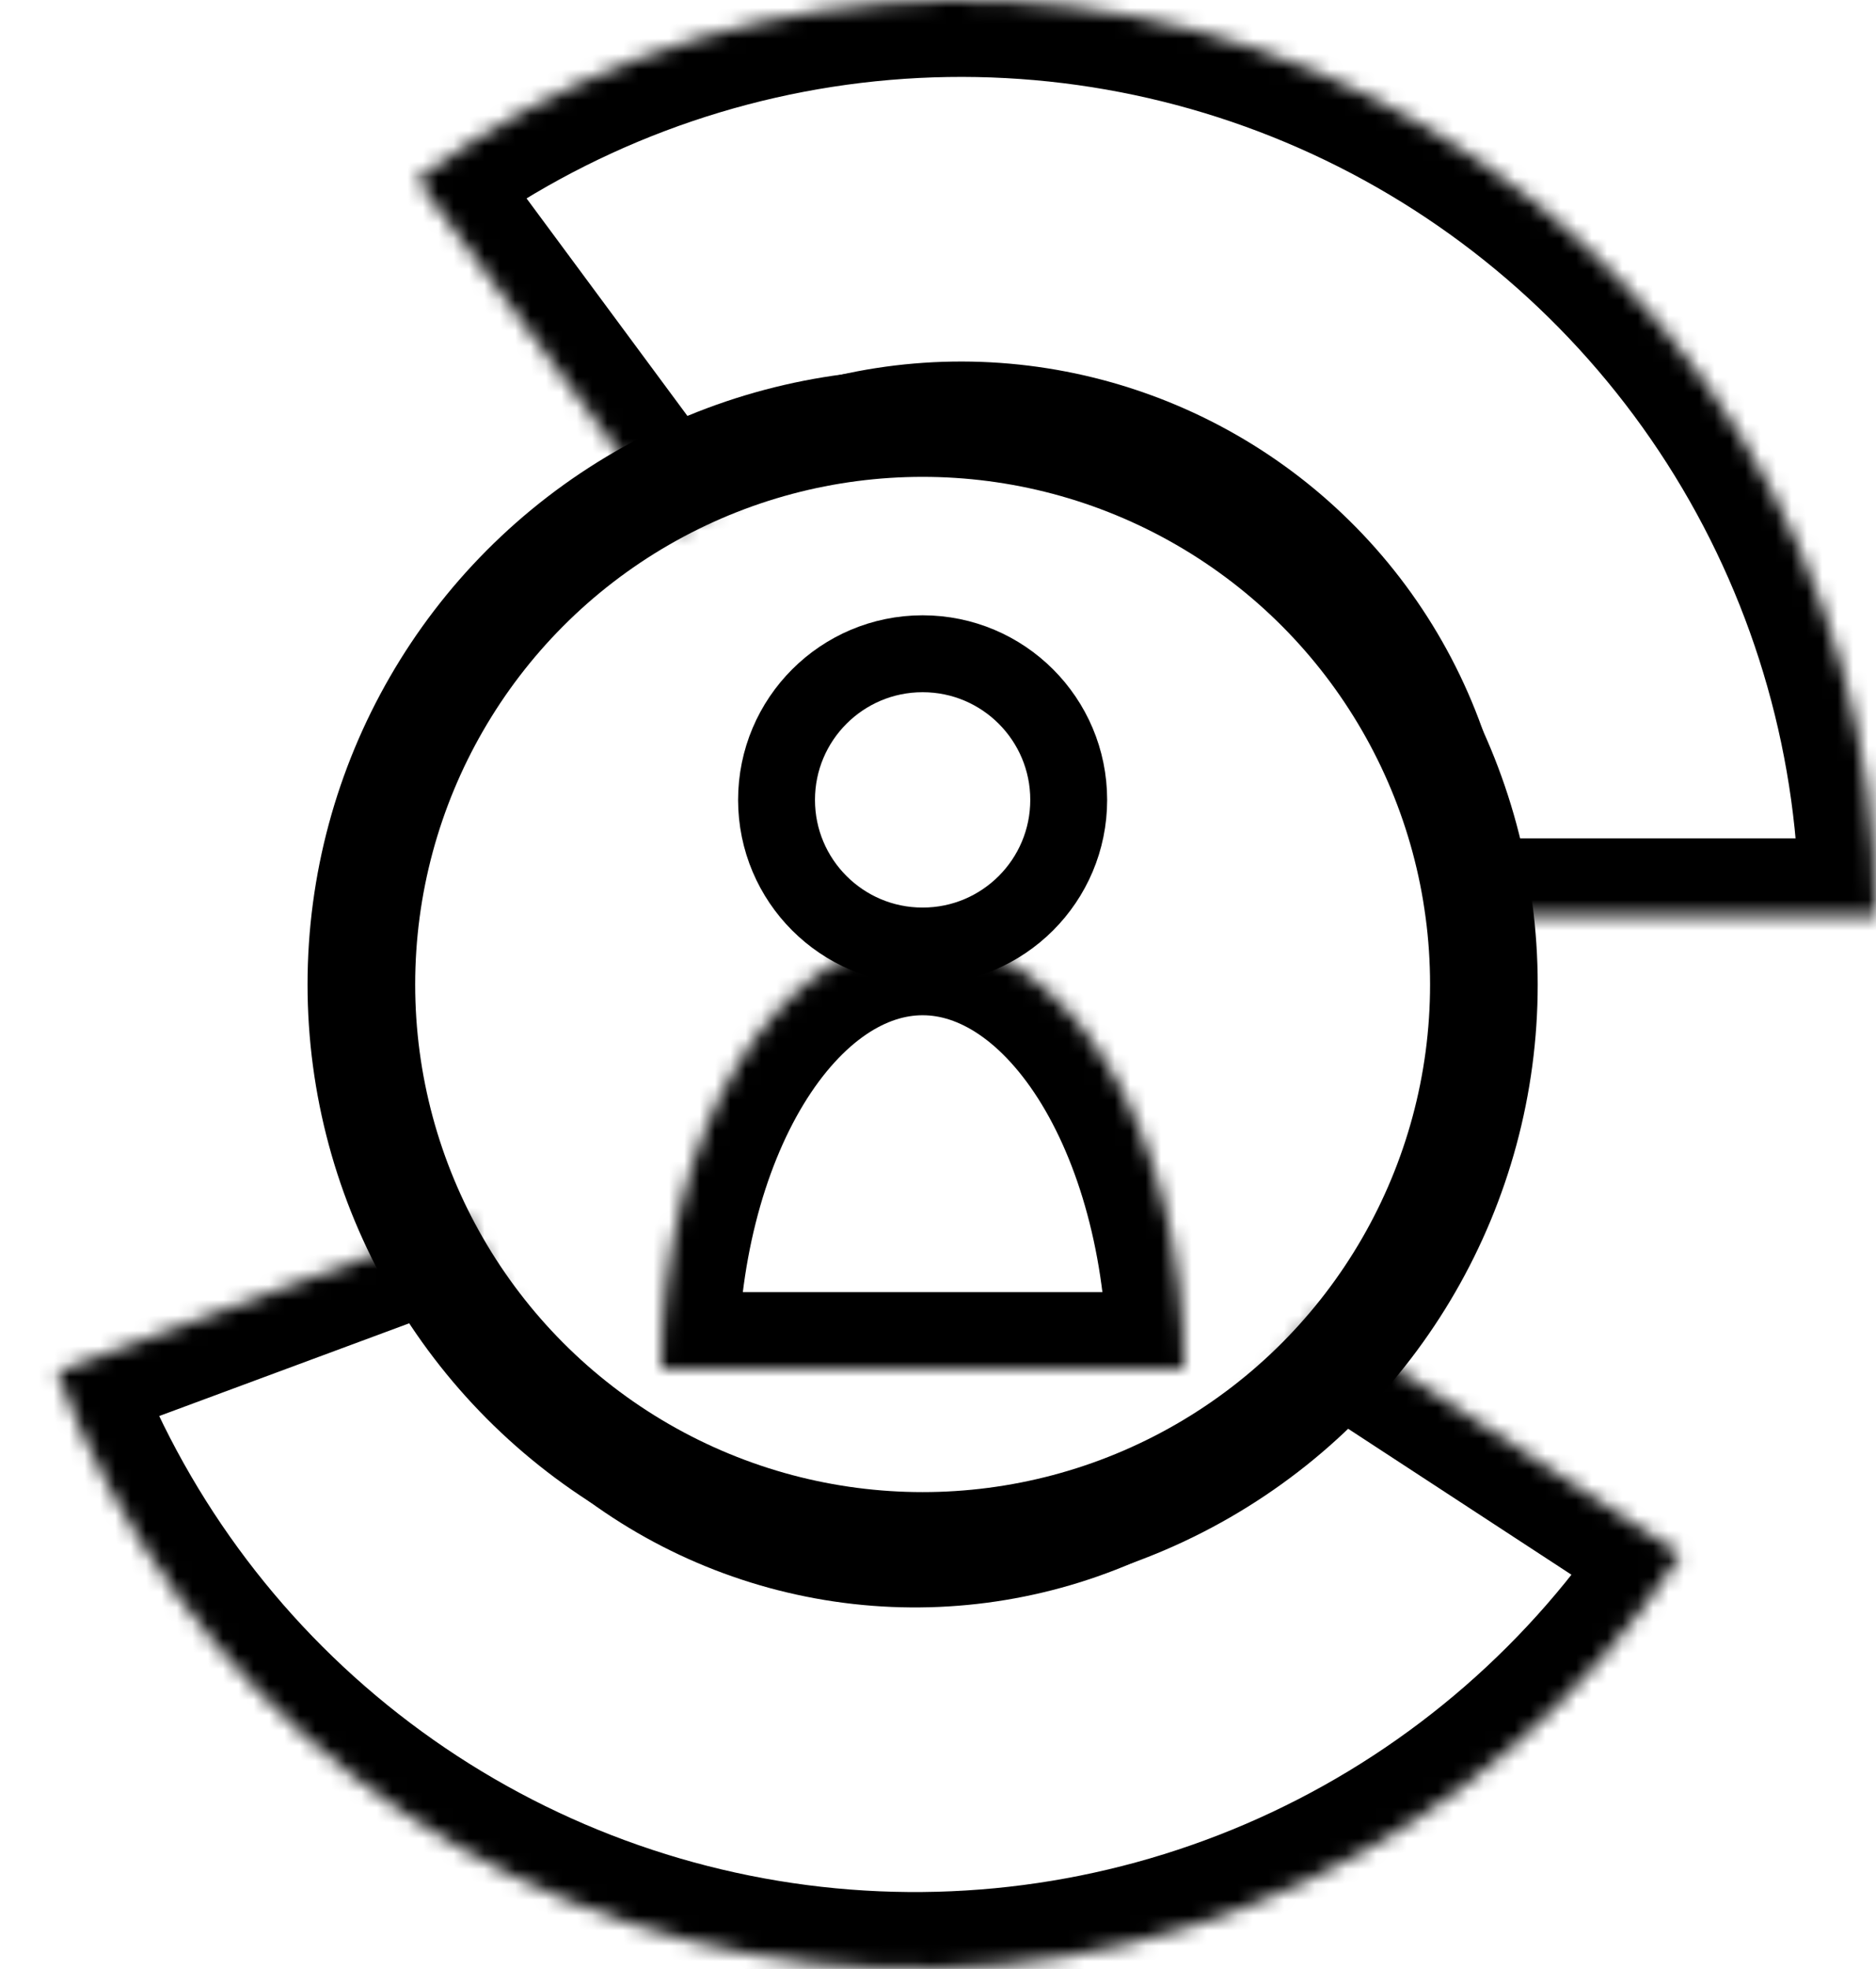 <svg width="122" height="128" viewBox="0 0 122 128" fill="none" xmlns="http://www.w3.org/2000/svg">
<circle cx="60" cy="64" r="36.5" stroke="black" stroke-width="7"/>
<mask id="path-2-inside-1" fill="white">
<path d="M122 59.5C122 48.483 118.941 37.683 113.165 28.302C107.388 18.921 99.121 11.328 89.284 6.369C79.446 1.41 68.425 -0.721 57.448 0.215C46.471 1.15 35.969 5.115 27.113 11.667L44.064 34.58C48.678 31.167 54.149 29.101 59.868 28.614C65.587 28.127 71.329 29.237 76.454 31.82C81.579 34.404 85.886 38.359 88.895 43.247C91.904 48.134 93.498 53.761 93.498 59.5H122Z"/>
</mask>
<path d="M122 59.5C122 48.483 118.941 37.683 113.165 28.302C107.388 18.921 99.121 11.328 89.284 6.369C79.446 1.41 68.425 -0.721 57.448 0.215C46.471 1.15 35.969 5.115 27.113 11.667L44.064 34.58C48.678 31.167 54.149 29.101 59.868 28.614C65.587 28.127 71.329 29.237 76.454 31.82C81.579 34.404 85.886 38.359 88.895 43.247C91.904 48.134 93.498 53.761 93.498 59.5H122Z" stroke="black" stroke-width="10" mask="url(#path-2-inside-1)"/>
<mask id="path-3-inside-2" fill="white">
<path d="M3.711 89.185C7.541 99.514 14.164 108.578 22.841 115.365C31.518 122.153 41.91 126.398 52.858 127.628C63.806 128.858 74.88 127.024 84.847 122.331C94.814 117.638 103.282 110.27 109.309 101.047L85.449 85.456C82.309 90.261 77.898 94.1 72.705 96.544C67.513 98.99 61.743 99.945 56.039 99.304C50.336 98.663 44.922 96.452 40.402 92.916C35.881 89.379 32.431 84.658 30.436 79.276L3.711 89.185Z"/>
</mask>
<path d="M3.711 89.185C7.541 99.514 14.164 108.578 22.841 115.365C31.518 122.153 41.91 126.398 52.858 127.628C63.806 128.858 74.88 127.024 84.847 122.331C94.814 117.638 103.282 110.27 109.309 101.047L85.449 85.456C82.309 90.261 77.898 94.1 72.705 96.544C67.513 98.99 61.743 99.945 56.039 99.304C50.336 98.663 44.922 96.452 40.402 92.916C35.881 89.379 32.431 84.658 30.436 79.276L3.711 89.185Z" stroke="black" stroke-width="10" mask="url(#path-3-inside-2)"/>
<mask id="path-4-inside-3" fill="white">
<path d="M77 89C77 85.323 76.56 81.682 75.706 78.285C74.852 74.888 73.599 71.801 72.021 69.201C70.442 66.601 68.568 64.538 66.506 63.131C64.443 61.724 62.233 61 60 61C57.767 61 55.557 61.724 53.494 63.131C51.432 64.538 49.558 66.601 47.979 69.201C46.401 71.801 45.148 74.888 44.294 78.285C43.44 81.682 43 85.323 43 89L60 89H77Z"/>
</mask>
<path d="M77 89C77 85.323 76.56 81.682 75.706 78.285C74.852 74.888 73.599 71.801 72.021 69.201C70.442 66.601 68.568 64.538 66.506 63.131C64.443 61.724 62.233 61 60 61C57.767 61 55.557 61.724 53.494 63.131C51.432 64.538 49.558 66.601 47.979 69.201C46.401 71.801 45.148 74.888 44.294 78.285C43.44 81.682 43 85.323 43 89L60 89H77Z" stroke="black" stroke-width="10" mask="url(#path-4-inside-3)"/>
<circle cx="60" cy="52" r="9.5" stroke="black" stroke-width="5"/>
</svg>

